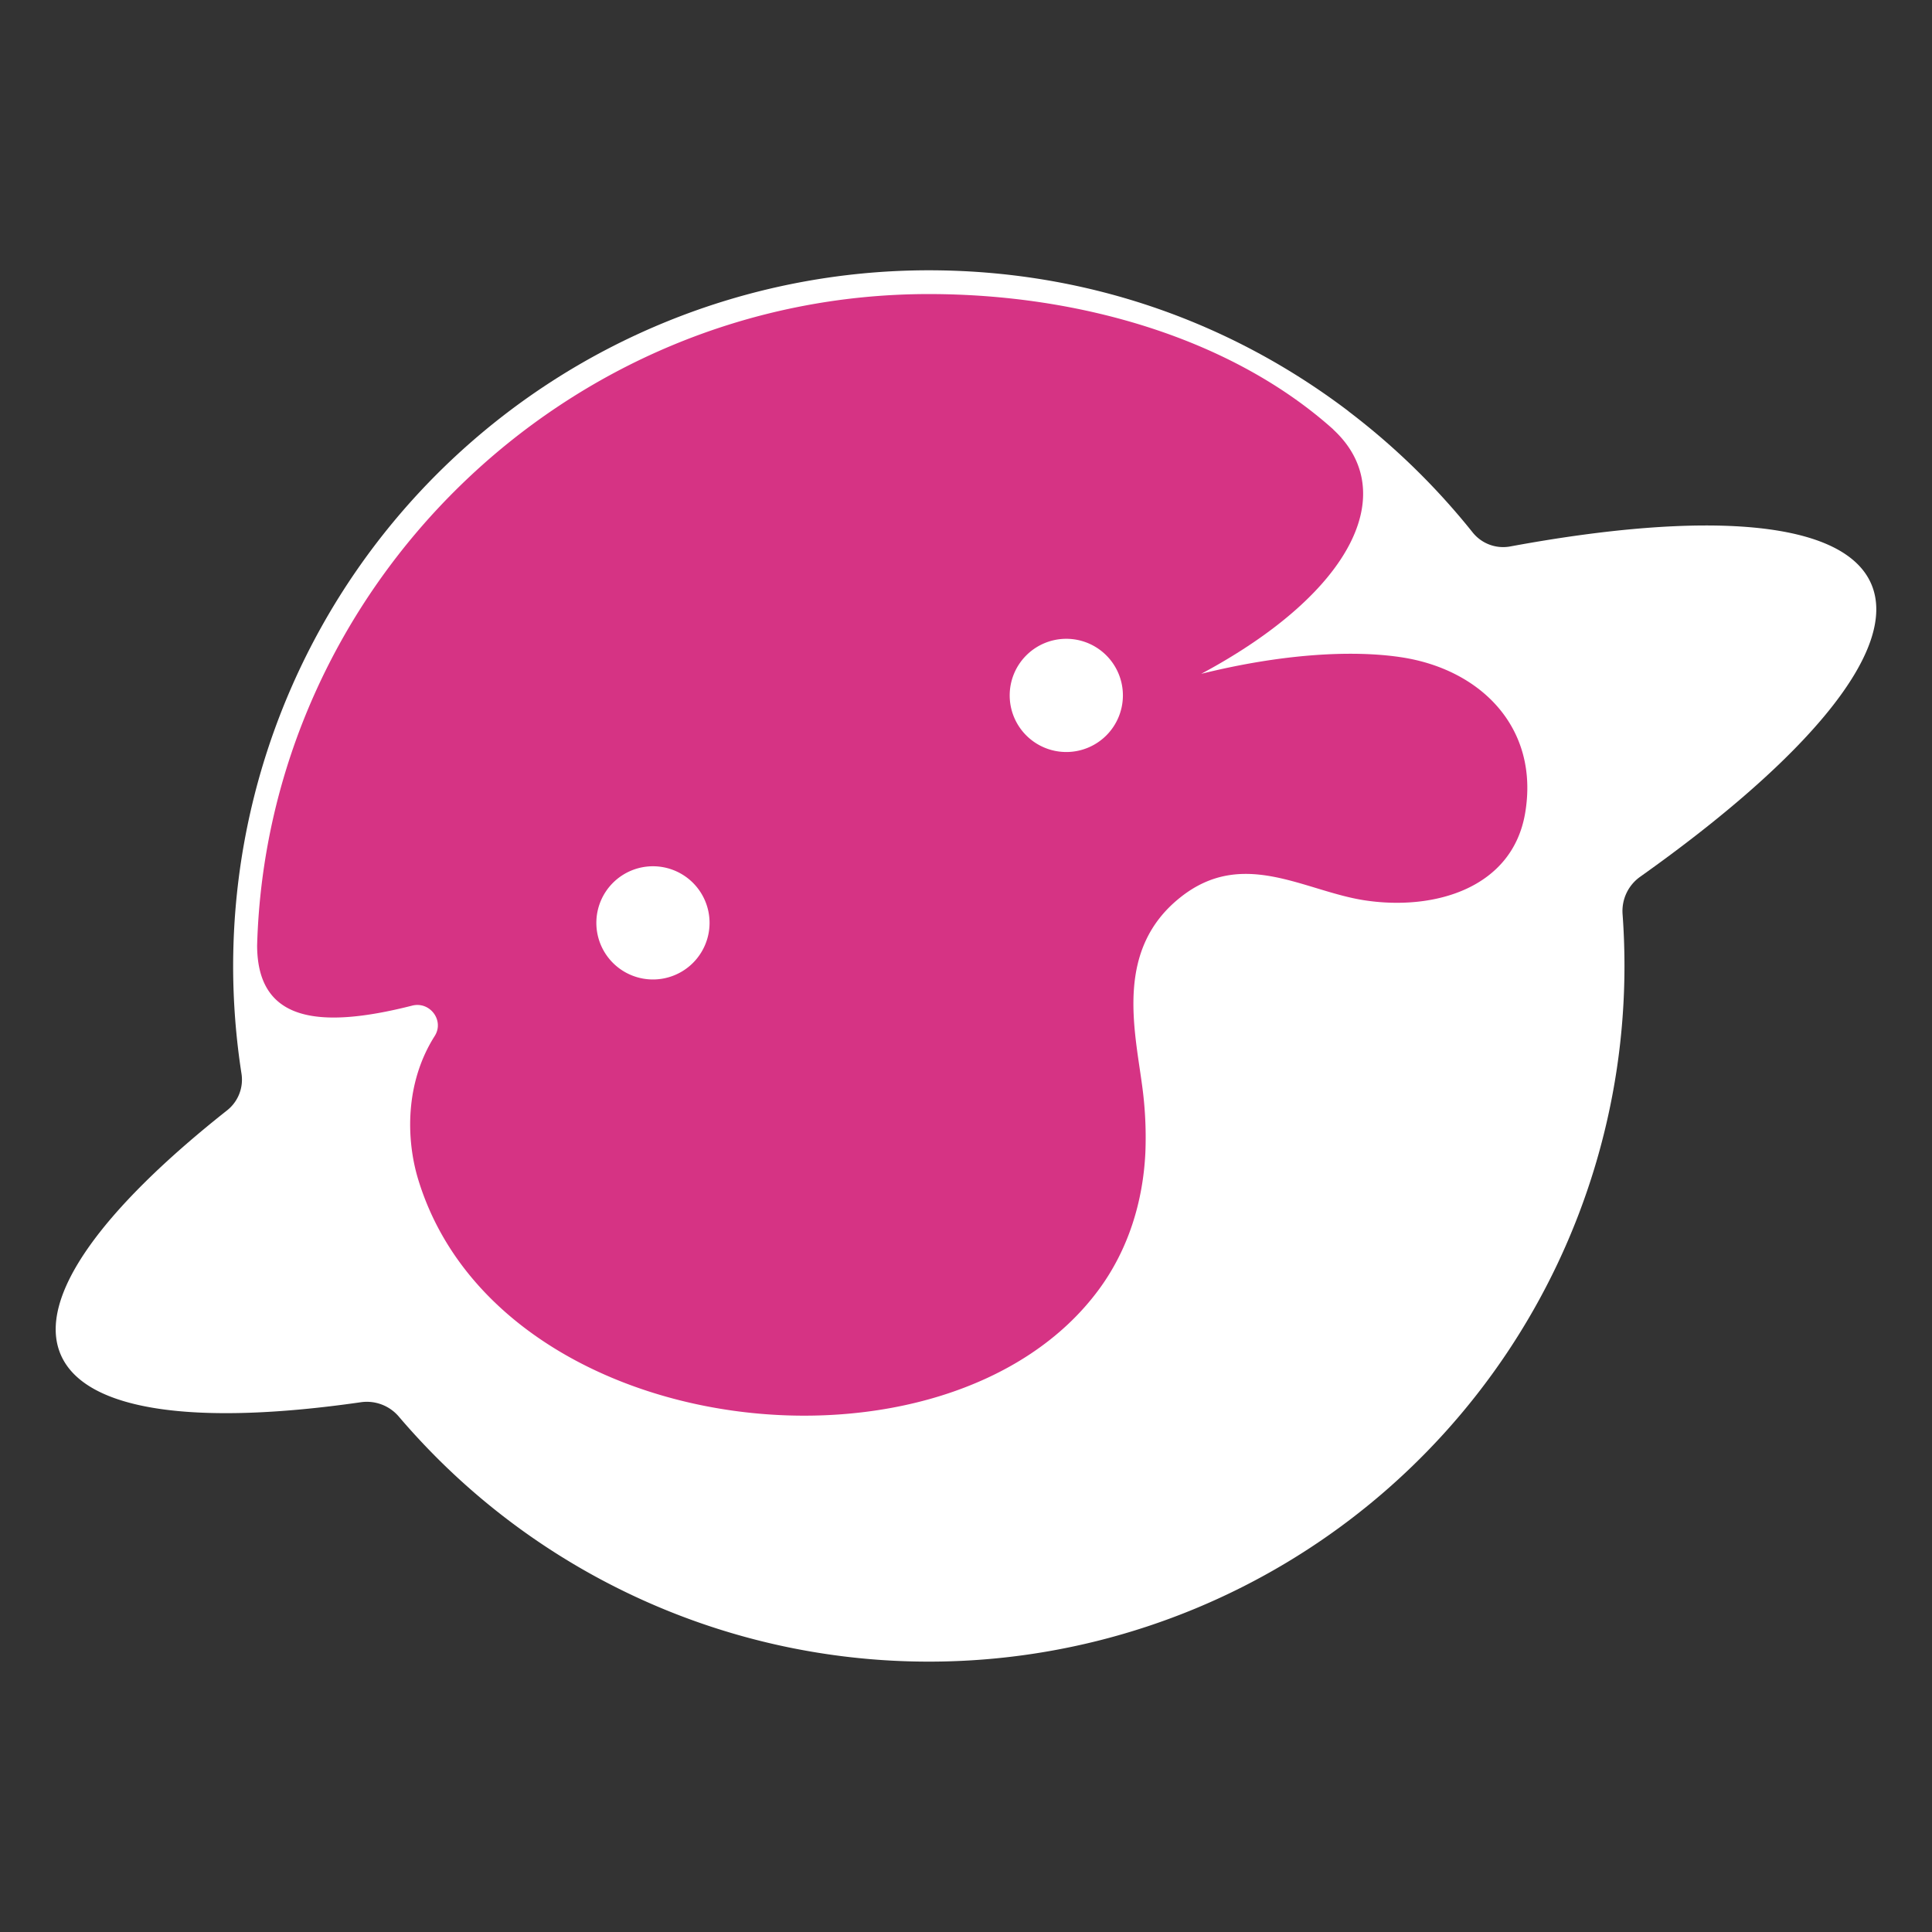 <svg id="图层_1" data-name="图层 1" xmlns="http://www.w3.org/2000/svg" viewBox="0 0 1024 1024"><rect x="0" y="0" width="1024" height="1024" fill="#333333" stroke="none"/><defs><style>.cls-1{fill:#fff;}.cls-2{fill:#D63384;}.cls-3{fill:#fff;}.cls-4{fill:#fff;}</style></defs><g id="彩色"><path class="cls-1" d="M991.85,309.62c-14.54-34.05-87.23-39.23-191.33-20a20.69,20.69,0,0,1-20-7.44,372.46,372.46,0,0,0-65.48-63.94c-.26-.24-.53-.46-.82-.68-64.3-48.6-141-74.3-222-74.3A368.77,368.77,0,0,0,123.75,500.77c-.11,3.68-.18,7.47-.18,11.24A372.77,372.77,0,0,0,128,569.1a20.71,20.71,0,0,1-7.64,19.41C53.67,641.25,19.41,688.05,32.15,717.9c13,30.42,72.38,37.8,159.13,25.31a22.23,22.23,0,0,1,20.09,7.6q9.62,11.28,20.2,21.88A368.7,368.7,0,0,0,861,512q0-13.81-1-27.45a22.27,22.27,0,0,1,9.27-19.81C958.13,401.7,1006.62,344.27,991.85,309.62Z"/><path class="cls-2" d="M808.32,431.19c-6.85,39.55-47.94,51.55-84.7,46.05-32.19-4.8-64.81-28.12-98.07-1.56-34.34,27.35-24.34,68.94-20.27,99.16a202.47,202.47,0,0,1,1.8,35.88c-1.2,26-9,51.39-24.48,72.5-79.79,108.89-318.4,82.33-361-58.27-6.26-20.7-7.16-50.7,8.8-75.84,5.21-8.21-2.52-18.49-11.93-16.11-51.14,13-82.06,7.6-82.19-31.85,5.26-189.42,162.92-345.29,356-345.29,80.48,0,160.86,23.8,214.4,71.75,0,0,0,.07,0,.07,35.3,32.64,11.26,85.89-70,129.46,42.82-10.62,79.86-12.69,105.74-8.82C784.88,354.62,816.11,385.88,808.32,431.19Z"/><path class="cls-3" d="M595.16,368.58a30,30,0,1,1-30-30A30,30,0,0,1,595.16,368.58Z"/><path class="cls-4" d="M376.08,489.14a30,30,0,1,1-30-30A30,30,0,0,1,376.08,489.14Z"/></g></svg>